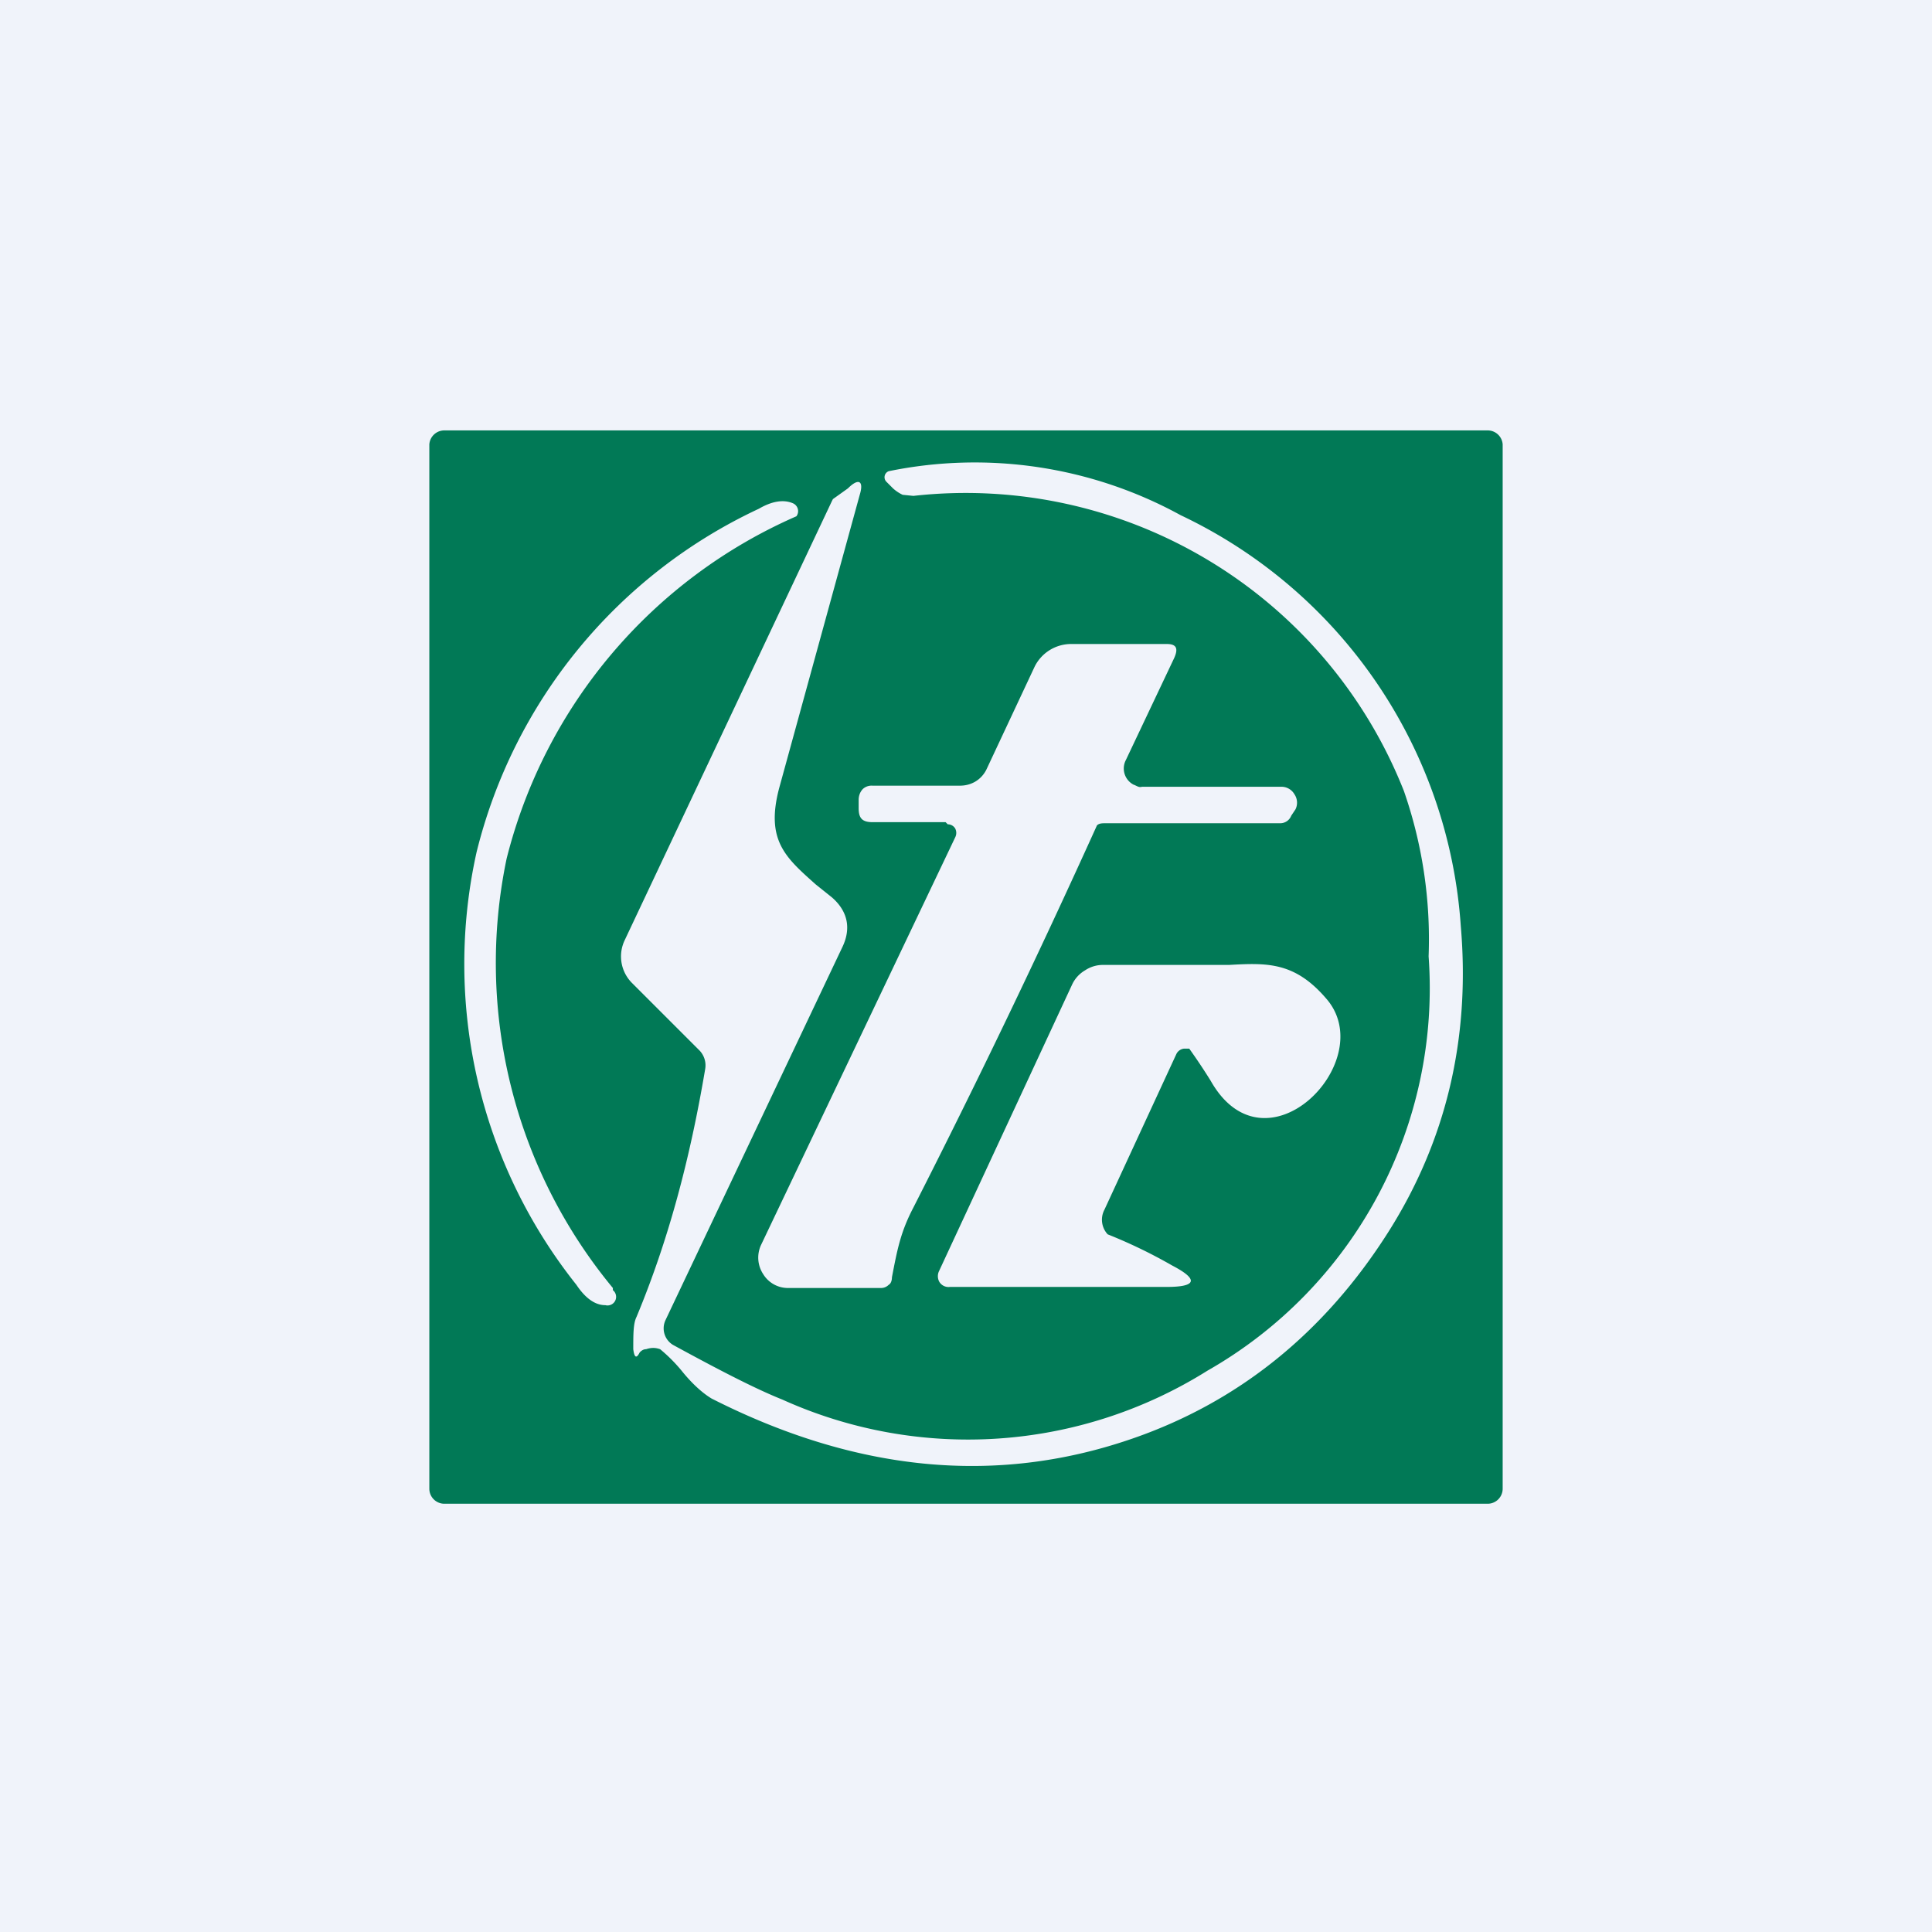 <!-- by TradingView --><svg width="18" height="18" viewBox="0 0 18 18" xmlns="http://www.w3.org/2000/svg"><path fill="#F0F3FA" d="M0 0h18v18H0z"/><path fill-rule="evenodd" d="M14 13.87a.14.14 0 0 1-.14.14H4.14a.14.14 0 0 1-.14-.14V4.14a.14.14 0 0 1 .14-.13h9.72a.14.14 0 0 1 .14.13v9.73Zm-7.98-1.3c-.03 0-.05.02-.06.03-.03.06-.05.05-.06-.03 0-.14 0-.24.03-.3.3-.72.5-1.48.64-2.31a.2.2 0 0 0-.06-.18l-.62-.62a.35.35 0 0 1-.07-.4l1.93-4.09.01-.02.14-.1c.1-.1.15-.07.11.06l-.75 2.73c-.13.49.06.65.34.9l.15.12c.15.13.18.29.1.46L6.2 12.3a.18.18 0 0 0 .07.23c.44.24.77.41 1.02.51a4.2 4.2 0 0 0 3.96-.27 4.1 4.1 0 0 0 2.06-3.86 4.2 4.2 0 0 0-.23-1.54 4.39 4.39 0 0 0-4.57-2.75l-.1-.01a.36.36 0 0 1-.09-.06l-.06-.06a.06.06 0 0 1 .02-.1A3.99 3.99 0 0 1 11 4.8a4.58 4.58 0 0 1 2.61 3.83c.09 1.05-.14 2-.67 2.84-.6.95-1.41 1.6-2.41 1.94-1.26.43-2.56.3-3.9-.38-.1-.06-.2-.16-.28-.26a1.48 1.48 0 0 0-.2-.2c-.03-.01-.07-.02-.13 0ZM5.71 12A4.75 4.75 0 0 1 4.72 8a4.74 4.74 0 0 1 2.7-3.19.08.08 0 0 0-.03-.12c-.09-.04-.2-.02-.32.05a4.8 4.8 0 0 0-2.63 3.2 4.8 4.8 0 0 0 .93 4.03c.08.12.17.19.27.19a.08.08 0 0 0 .07-.14Zm3.1-4.34h-.68c-.1 0-.13-.04-.13-.13v-.08c0-.03.01-.07.04-.1a.12.12 0 0 1 .09-.03h.81c.05 0 .1-.01.15-.04a.27.27 0 0 0 .1-.11l.45-.96A.38.38 0 0 1 9.98 6h.89c.09 0 .11.04.07.13l-.45.95a.17.17 0 0 0 .07.23c.03.01.05.03.08.02h1.3a.14.14 0 0 1 .12.07.14.14 0 0 1 .01.14l-.04.06a.11.11 0 0 1-.1.07H10.3c-.03 0-.06 0-.08.02a85.75 85.75 0 0 1-1.71 3.56c-.12.23-.15.39-.2.65 0 .03-.01.06-.03.07a.1.1 0 0 1-.07.03h-.87a.27.27 0 0 1-.23-.13.28.28 0 0 1-.02-.27L8.9 7.8a.09.09 0 0 0 0-.08.08.08 0 0 0-.07-.04Zm2.27 2.11a5.41 5.41 0 0 1 .2.3c.51.9 1.56-.17 1.09-.75-.3-.36-.56-.35-.92-.33h-1.17a.3.3 0 0 0-.17.05.3.3 0 0 0-.12.13l-1.24 2.67a.11.11 0 0 0 0 .1.1.1 0 0 0 .1.05h2.02c.28 0 .3-.07.05-.2a4.7 4.7 0 0 0-.6-.29.2.2 0 0 1-.03-.23l.67-1.45a.09.09 0 0 1 .07-.05h.05Z" fill="#017956"/></svg>